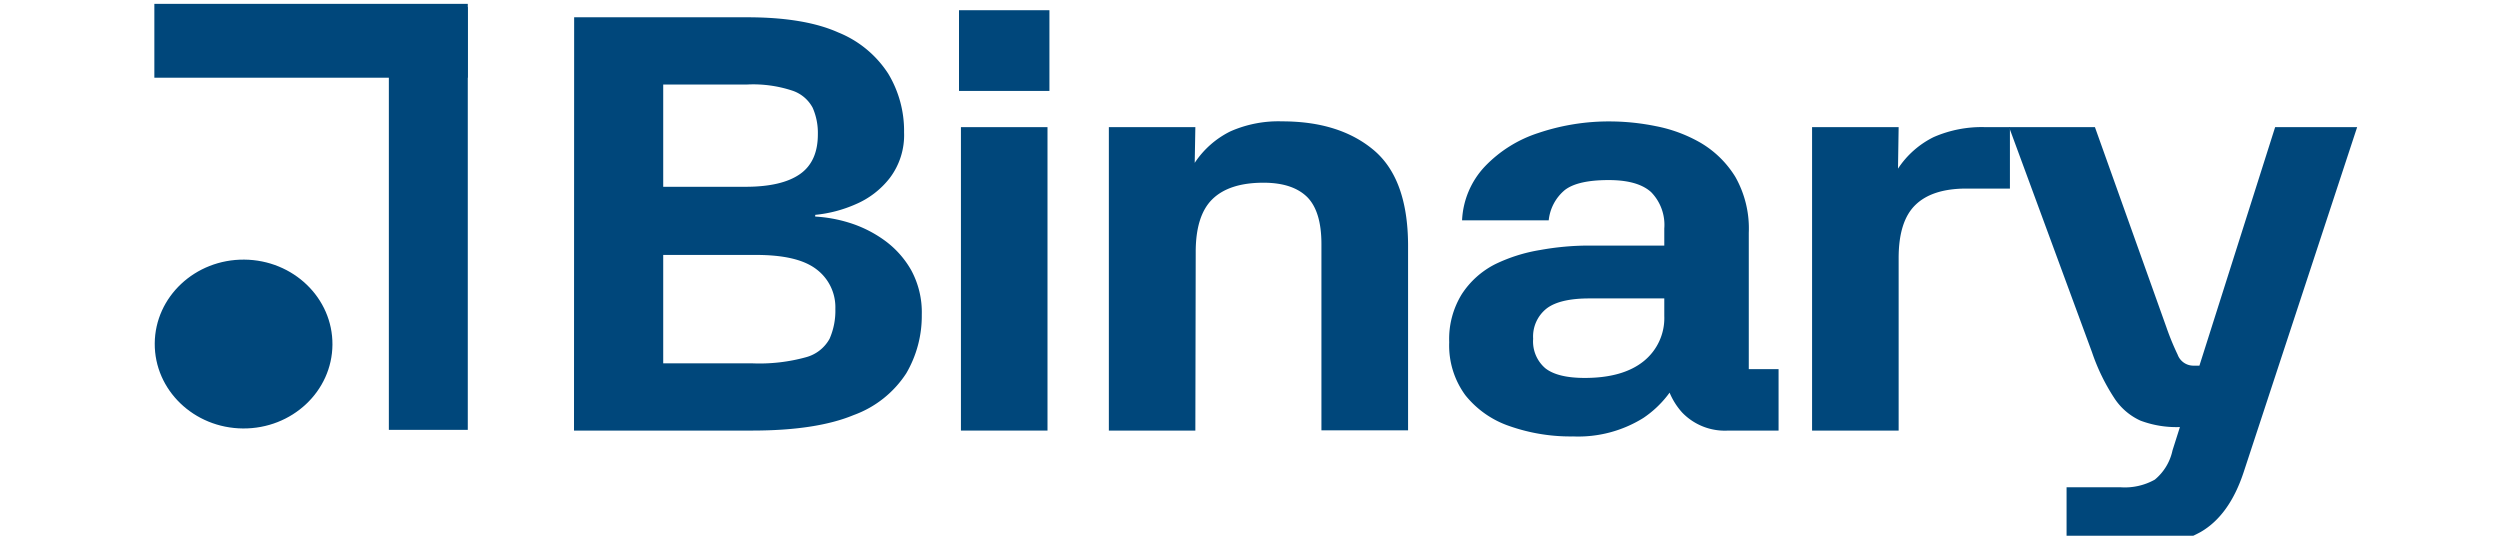 <svg id="Layer_1" data-name="Layer 1" xmlns="http://www.w3.org/2000/svg" viewBox="0 0 350 75"><defs><style>.cls-1{fill:#00477b;}</style></defs><path class="cls-1" d="M80.38,2.42h24.23q8,0,12.74,2.12a15,15,0,0,1,7,5.77,15.5,15.5,0,0,1,2.22,8.23,9.93,9.93,0,0,1-2,6.38,12,12,0,0,1-4.79,3.68,18.41,18.41,0,0,1-5.65,1.48v.24a19.7,19.7,0,0,1,4.75.86,17,17,0,0,1,4.88,2.42,13.18,13.18,0,0,1,3.8,4.21,12.37,12.37,0,0,1,1.49,6.26,15.92,15.92,0,0,1-2.17,8.19,14.78,14.78,0,0,1-7.37,5.85q-5.2,2.16-14.15,2.17h-25Zm24,23.73q5.05,0,7.59-1.76t2.53-5.61a8.72,8.72,0,0,0-.72-3.68,5,5,0,0,0-2.85-2.41,17.43,17.43,0,0,0-6.28-.86H92.85V26.15Zm1,24.72a24.42,24.42,0,0,0,7.46-.86,5.34,5.34,0,0,0,3.3-2.58,9.77,9.77,0,0,0,.81-4.18,6.65,6.65,0,0,0-2.66-5.56c-1.78-1.36-4.6-2-8.46-2H92.85V50.87Z"/><path class="cls-1" d="M134.26,1.43h12.66v11.3H134.26ZM146.65,17.8V60.28H134.53V17.8Z"/><path class="cls-1" d="M167.35,60.28H155.24V17.8h12.11l-.09,5a12.74,12.74,0,0,1,5-4.41,16.62,16.62,0,0,1,7.24-1.4q8,0,12.79,4t4.84,13.26v26H185V34.17q0-4.58-2-6.59c-1.36-1.33-3.39-2-6.11-2q-4.78,0-7.14,2.29t-2.35,7.45Z"/><path class="cls-1" d="M249,60.28h-7.05a8.28,8.28,0,0,1-6.46-2.54,9.73,9.73,0,0,1-2.49-6.3h2.62a14.52,14.52,0,0,1-5.56,7.08,17.24,17.24,0,0,1-9.81,2.58,25.76,25.76,0,0,1-8.9-1.44,13.45,13.45,0,0,1-6.2-4.33,11.76,11.76,0,0,1-2.26-7.41,11.93,11.93,0,0,1,1.77-6.75A12.08,12.08,0,0,1,209.3,37,22.75,22.75,0,0,1,215.63,35a38.43,38.43,0,0,1,6.78-.62H233V32a6.56,6.56,0,0,0-1.85-5.11c-1.24-1.12-3.21-1.68-5.93-1.68q-4.34,0-6.14,1.39a6.35,6.35,0,0,0-2.26,4.25H204.69a11.75,11.75,0,0,1,3.17-7.52,18,18,0,0,1,7.5-4.71A30.88,30.88,0,0,1,225.49,17a32.73,32.73,0,0,1,6.32.66A20.21,20.21,0,0,1,238.1,20a14.09,14.09,0,0,1,4.84,4.75,14.65,14.65,0,0,1,1.89,7.85V51.68H249ZM214.64,47.43a4.94,4.94,0,0,0,1.71,4.13q1.72,1.35,5.52,1.35c3.55,0,6.3-.78,8.23-2.33A7.74,7.74,0,0,0,233,44.24V41.78H222.5c-2.77,0-4.78.48-6,1.43A5,5,0,0,0,214.64,47.43Z"/><path class="cls-1" d="M265.81,60.28H253.69V17.8h12.12l-.09,5.81a12.7,12.7,0,0,1,5-4.42,16.76,16.76,0,0,1,7.23-1.39h3.44v8.6H275.3q-4.79,0-7.14,2.29c-1.57,1.52-2.35,4-2.35,7.44Z"/><path class="cls-1" d="M293.29,17.8l10,28a36.25,36.25,0,0,0,1.58,3.85A2.35,2.35,0,0,0,307,51.19h6.87v8.6h-8.77a14.27,14.27,0,0,1-5.43-.9A8.62,8.62,0,0,1,296,55.73a28.23,28.23,0,0,1-3.12-6.42L281.27,17.8Zm25.23,0H330L314.09,66.17q-2,6-6,8.31a19,19,0,0,1-9.63,2.33h-9.14V68.22h7.6a8.58,8.58,0,0,0,4.75-1.07,7.24,7.24,0,0,0,2.48-4.09Z"/><rect class="cls-1" x="54.44" y="0.99" width="11.05" height="59.19"/><ellipse class="cls-1" cx="34.1" cy="48.17" rx="11.82" ry="12.44" transform="translate(-14.31 81.92) rotate(-89.59)"/><rect class="cls-1" x="21.61" y="0.54" width="43.88" height="10.34"/></svg>